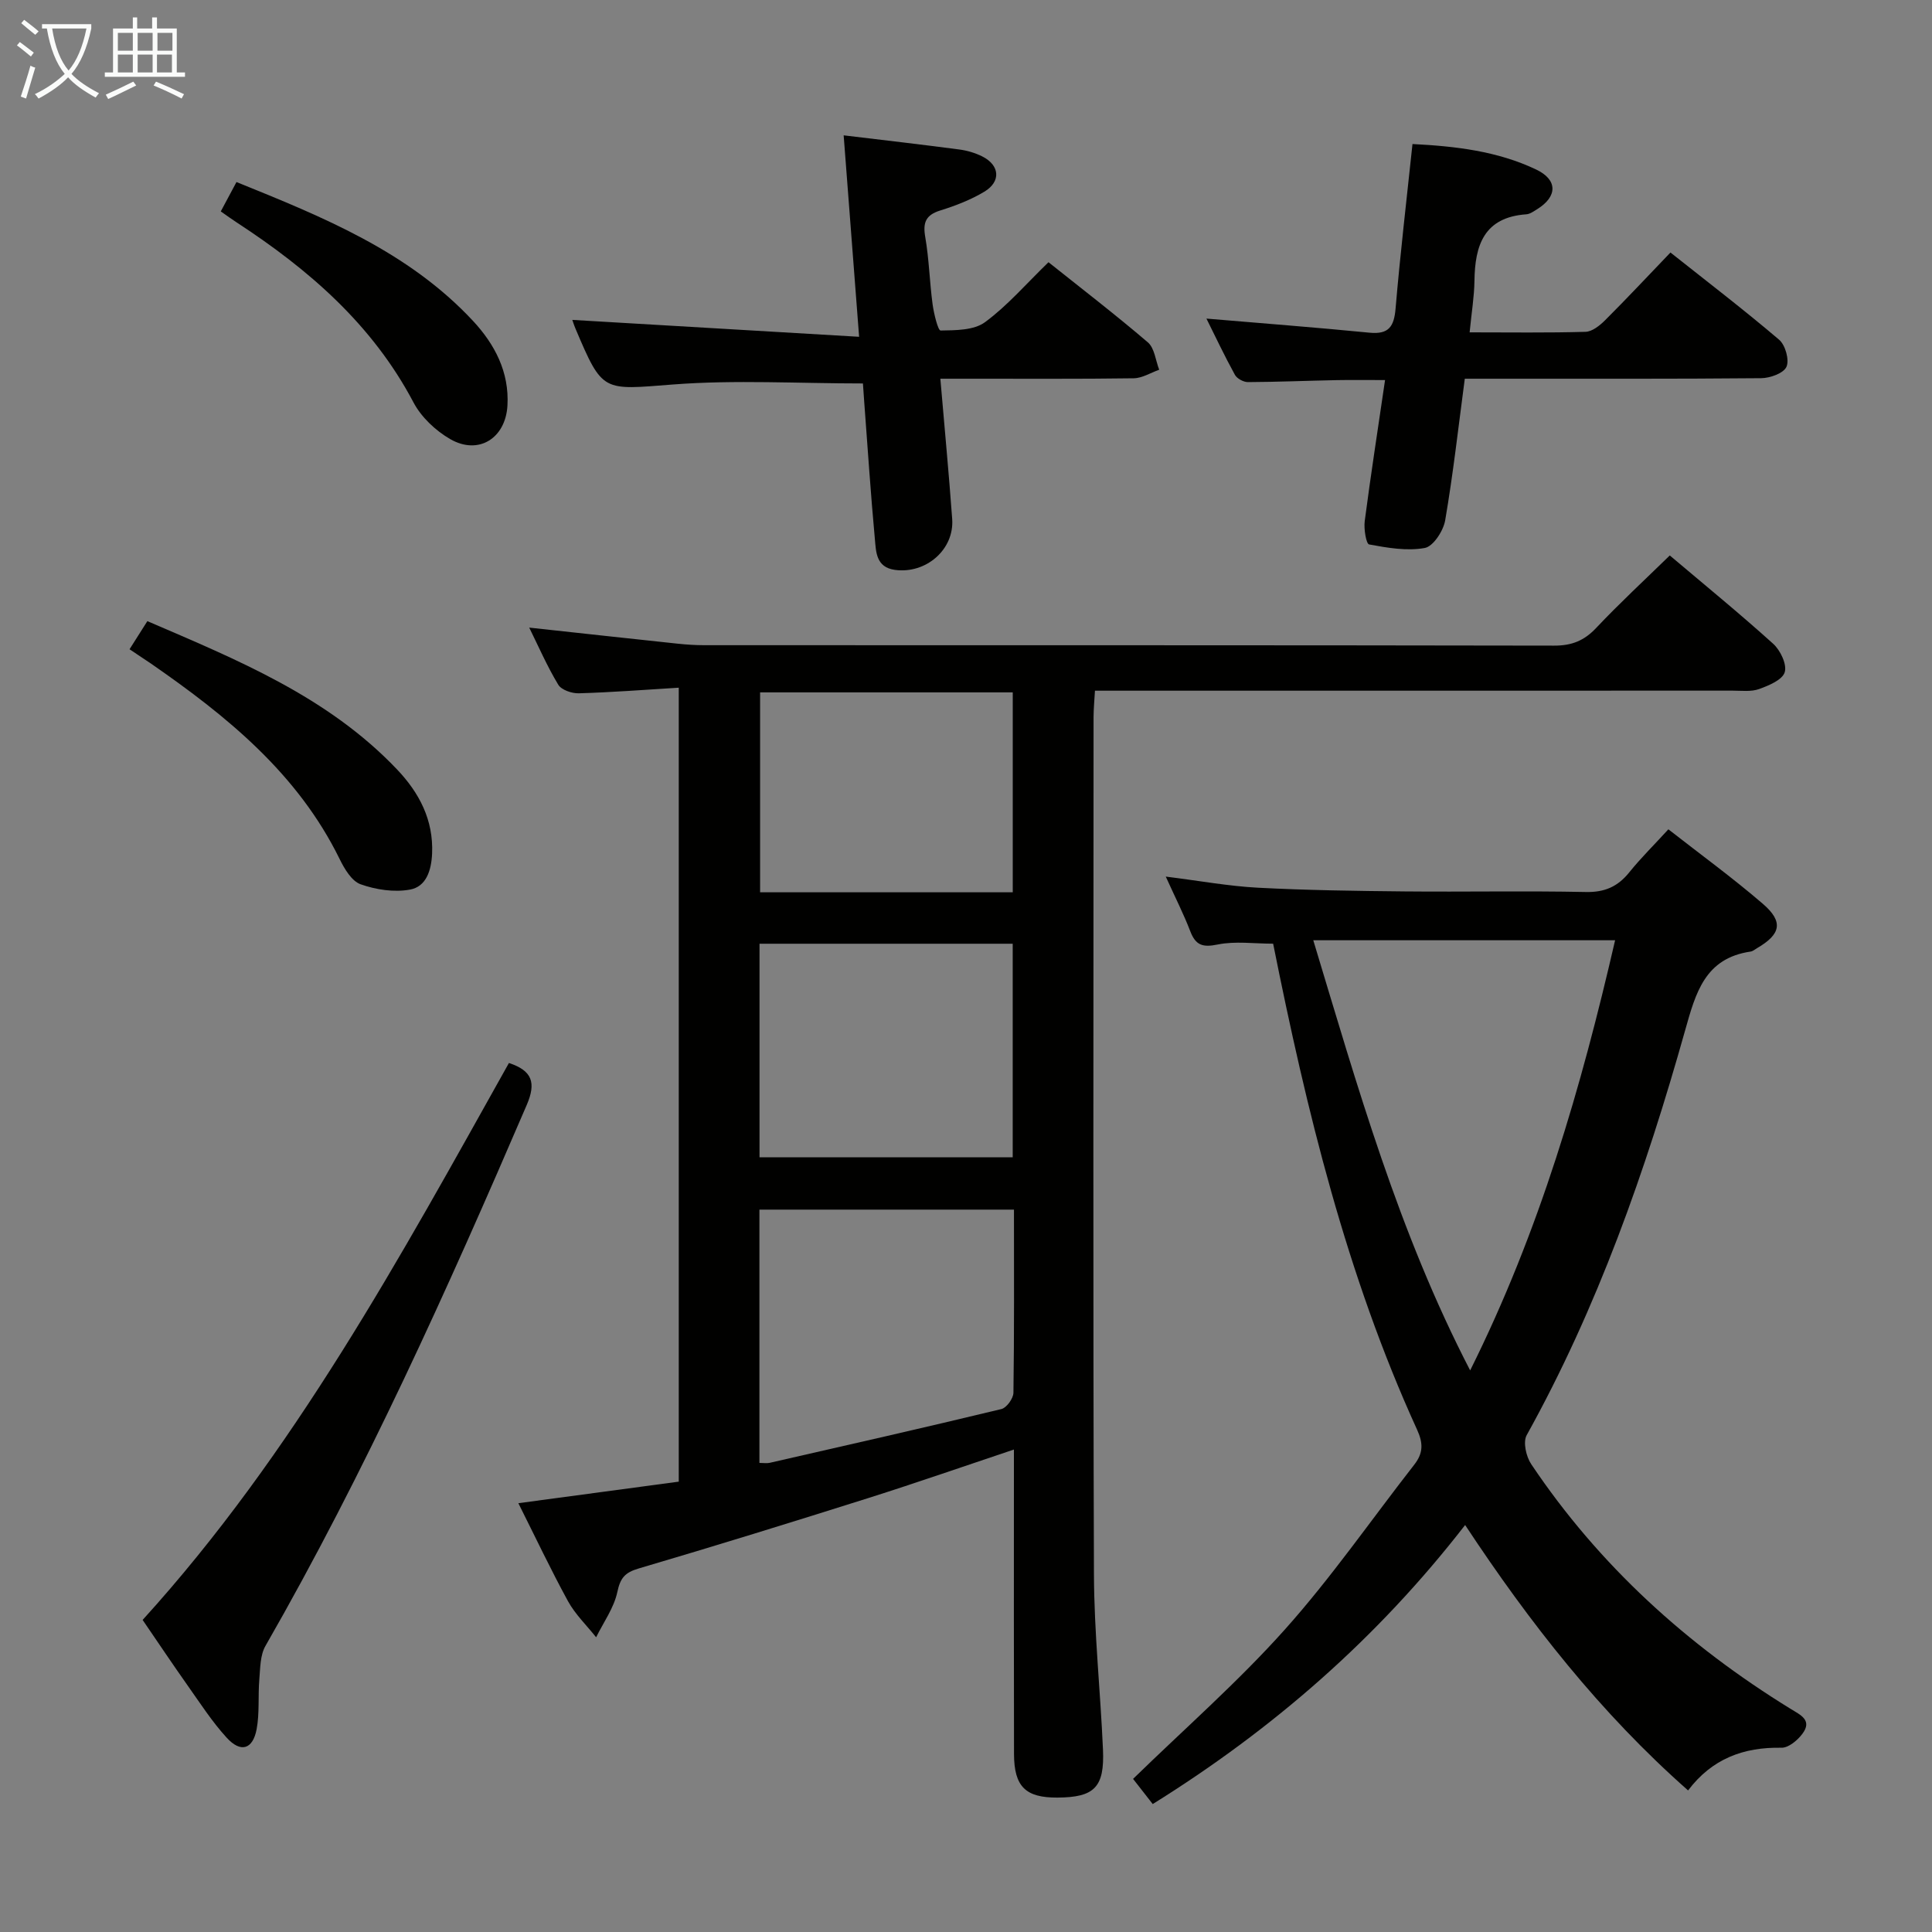 <svg enable-background="new 0 0 400 400" viewBox="0 0 400 400" xmlns="http://www.w3.org/2000/svg"><rect x="0" y="0" width="400" height="400" fill="#808080" stroke="none"/><g fill="#010100"><path d="m107.32 311.22c11.34-1.52 22.15-2.98 33.21-4.46 0-54.64 0-108.88 0-164.38-7.01.43-13.85.96-20.7 1.16-1.44.04-3.59-.69-4.25-1.78-2.3-3.81-4.09-7.93-6.01-11.82 10.41 1.13 20.58 2.25 30.76 3.33 1.81.19 3.65.31 5.47.31 58.66.02 117.31-.02 175.97.09 3.65.01 6.21-1.02 8.7-3.66 4.79-5.08 9.93-9.83 15.24-15.01 7.08 5.99 14.4 11.96 21.4 18.28 1.49 1.34 2.89 4.27 2.4 5.89-.48 1.59-3.29 2.76-5.31 3.49-1.64.59-3.61.33-5.44.33-42 .01-83.99.01-125.99.01-1.82 0-3.65 0-6.07 0-.11 1.95-.28 3.69-.29 5.43-.01 59.16-.12 118.31.08 177.47.04 12.12 1.34 24.22 1.87 36.34.34 7.81-1.78 9.89-9.43 9.93-6.59.04-8.97-2.26-8.99-9.02-.05-19-.02-37.99-.02-56.99 0-1.82 0-3.64 0-6.05-10.34 3.46-20.17 6.89-30.09 10.03-15.83 5-31.68 9.91-47.61 14.6-2.86.84-3.79 1.97-4.41 4.88-.7 3.28-2.86 6.26-4.39 9.36-1.97-2.48-4.33-4.75-5.83-7.48-3.56-6.52-6.75-13.26-10.27-20.28zm102.61-60.78c-17.94 0-35.31 0-52.7 0v52.44c.87 0 1.53.12 2.14-.02 16-3.65 32.01-7.28 47.96-11.13 1.07-.26 2.47-2.19 2.49-3.37.18-12.47.11-24.96.11-37.92zm-52.68-10.84h52.42c0-14.89 0-29.44 0-44.21-17.61 0-34.96 0-52.42 0zm52.43-96.25c-17.71 0-35.06 0-52.31 0v41.39h52.31c0-13.83 0-27.4 0-41.39z"/><path d="m303.34 315.74c-18.13 23.38-39.66 42.19-64.68 57.77-1.54-1.97-2.93-3.76-4.07-5.21 10.68-10.41 21.72-20.07 31.43-30.93 9.62-10.76 17.89-22.73 26.8-34.14 1.83-2.35 1.87-4.39.58-7.21-14.64-32.07-22.89-66.08-29.81-100.64-3.96 0-7.85-.57-11.48.17-3.12.64-4.56.17-5.68-2.75-1.35-3.53-3.08-6.91-5.07-11.31 6.99.87 13.01 1.98 19.06 2.3 10.13.53 20.28.67 30.42.77 12.5.12 25-.14 37.5.12 3.91.08 6.61-1.12 8.99-4.08 2.39-2.97 5.13-5.66 8.09-8.9 6.61 5.17 13.29 10.03 19.54 15.41 4.34 3.73 3.76 6.32-1.19 9.2-.43.25-.85.63-1.32.7-9.46 1.38-11.37 8.52-13.57 16.34-8.15 28.99-18.1 57.32-32.8 83.79-.79 1.43-.11 4.44.95 6.01 14.04 20.95 32.31 37.49 53.71 50.66 2.04 1.26 4.56 2.34 2.4 5.19-1 1.33-2.86 2.88-4.31 2.85-7.85-.15-14.38 2.28-19.33 8.84-18.14-16.01-32.77-34.66-46.16-54.95zm-31.44-121.07c9.19 30.38 17.61 60.33 32.48 89.06 14.42-28.93 23-58.65 30.01-89.06-21.15 0-41.52 0-62.49 0z"/><path d="m178.66 79.39c-13.42 0-26.41-.78-39.27.21-14.63 1.12-14.58 1.8-20.23-11.53-.37-.88-.65-1.8-.67-1.84 19.47 1.15 39.08 2.3 59.38 3.5-1.14-14.81-2.16-28.12-3.2-41.71 8.49 1.02 16.23 1.91 23.94 2.93 1.62.21 3.28.7 4.74 1.43 3.64 1.81 3.95 5.2.46 7.3-2.81 1.69-5.97 2.91-9.12 3.89-3.06.95-3.65 2.53-3.12 5.55.79 4.57.89 9.25 1.51 13.85.26 1.95 1.12 5.47 1.66 5.46 3.12-.05 6.89-.03 9.2-1.73 4.65-3.42 8.5-7.92 13.14-12.41 6.69 5.34 13.79 10.79 20.57 16.59 1.39 1.19 1.6 3.75 2.35 5.67-1.76.62-3.51 1.74-5.27 1.77-11.33.16-22.66.08-33.98.09-1.8 0-3.61 0-6.06 0 .85 9.99 1.76 19.51 2.45 29.04.46 6.34-5.44 11.41-11.85 10.54-3.94-.54-3.91-3.74-4.16-6.41-.87-9.43-1.49-18.88-2.2-28.33-.1-1.32-.19-2.64-.27-3.86z"/><path d="m304.27 68.81c8.4 0 16.2.12 23.99-.11 1.39-.04 2.97-1.31 4.07-2.41 4.47-4.46 8.79-9.08 13.52-14.01 7.86 6.23 15.34 11.96 22.5 18.06 1.29 1.1 2.15 4.19 1.52 5.6-.59 1.34-3.41 2.35-5.26 2.36-18.32.17-36.65.1-54.97.11-1.98 0-3.95 0-6.37 0-1.33 10.02-2.41 19.71-4.06 29.31-.37 2.18-2.47 5.41-4.22 5.73-3.7.68-7.74-.03-11.53-.73-.61-.11-1.12-3.2-.91-4.82 1.24-9.52 2.72-19.02 4.21-29.21-3.5 0-6.72-.05-9.93.01-6.15.12-12.31.38-18.46.41-.92 0-2.26-.72-2.69-1.5-2.15-3.9-4.05-7.94-5.9-11.65 11.38.97 22.58 1.82 33.76 2.92 4.01.39 5.08-1.28 5.4-5 .95-11.22 2.27-22.41 3.5-34.06 8.89.45 17.56 1.45 25.61 5.28 4.48 2.13 4.44 5.59.19 8.22-.7.43-1.47 1-2.24 1.05-8.74.62-10.64 6.39-10.73 13.79-.05 3.28-.6 6.57-1 10.65z"/><path d="m105.37 220.08c4.84 1.6 5.66 4.08 3.69 8.68-16.4 38.13-33.41 75.95-54.1 112.01-1.11 1.93-1.07 4.59-1.27 6.94-.29 3.43.07 6.97-.56 10.32-.8 4.19-3.3 4.92-6.2 1.74-3.01-3.29-5.46-7.1-8.05-10.76-3.06-4.33-6.01-8.74-9.35-13.62 31.33-34.51 53.34-75.12 75.84-115.31z"/><path d="m26.82 134.42c1.29-2.04 2.35-3.71 3.69-5.82 18.65 8.03 37.38 15.64 51.7 30.71 4.57 4.81 7.56 10.43 7.25 17.44-.16 3.5-1.23 6.82-4.57 7.43-3.27.6-7.05.03-10.23-1.1-1.85-.66-3.36-3.21-4.35-5.24-8.67-17.67-23.3-29.54-38.98-40.4-1.37-.93-2.75-1.83-4.51-3.02z"/><path d="m45.71 43.77c1.13-2.12 2.06-3.86 3.25-6.08 17.9 7.24 35.58 14.37 48.98 28.76 4.48 4.82 7.53 10.57 7.12 17.55-.4 6.75-5.99 10.29-11.85 6.91-3.02-1.74-5.99-4.54-7.6-7.59-8.52-16.15-21.7-27.54-36.64-37.29-.96-.62-1.89-1.3-3.26-2.26z"/></g><path d="m6.4 11.7c-1-.8-1.9-1.6-2.9-2.3l.6-.7c.9.7 1.9 1.4 2.9 2.2zm-2.1 8.3c.7-2.1 1.4-4.2 2-6.4.2.1.6.3 1 .4-.7 2.3-1.3 4.4-1.9 6.4zm3-12.8c-1.1-.9-2.1-1.7-2.9-2.4l.6-.7c1 .8 2 1.5 3 2.4zm1.4-1.3v-.9h10.2v.9c-.9 4.2-2.3 7.3-4.1 9.4 1.3 1.4 3.2 2.7 5.7 4-.2.2-.4.5-.7.9-2.5-1.4-4.4-2.7-5.7-4.2-1.4 1.5-3.5 3-6.1 4.4 0 0 0 0-.1-.1-.3-.4-.5-.7-.7-.8 2.7-1.3 4.7-2.8 6.2-4.2-1.8-2.2-3-5.3-3.7-9.4zm9.2 0h-7.1c.6 3.8 1.7 6.7 3.4 8.7 1.7-2 2.9-4.8 3.7-8.7z" fill="#fafbfa"/><path d="m31.6 3.6h.9v2.3h4.1v9.1h1.7v.9h-16.6v-.9h1.7v-9.1h4.1v-2.3h.9v2.3h3.1v-2.3zm-4 13.3.6.8c-1.9.9-3.8 1.9-5.8 2.8-.2-.3-.3-.6-.5-.9 2-.9 3.9-1.8 5.7-2.7zm-3.2-10.1v3.7h3.1v-3.7zm0 4.5v3.7h3.1v-3.7zm4.1-4.5v3.7h3.1v-3.7zm0 4.5v3.7h3.1v-3.7zm9.1 9.1c-2.1-1.1-4.1-2-5.8-2.7l.5-.8c2.2.9 4.1 1.8 5.8 2.6zm-1.9-13.6h-3.1v3.7h3.1zm-3.2 4.5v3.7h3.1v-3.7z" fill="#fafbfa"/></svg>